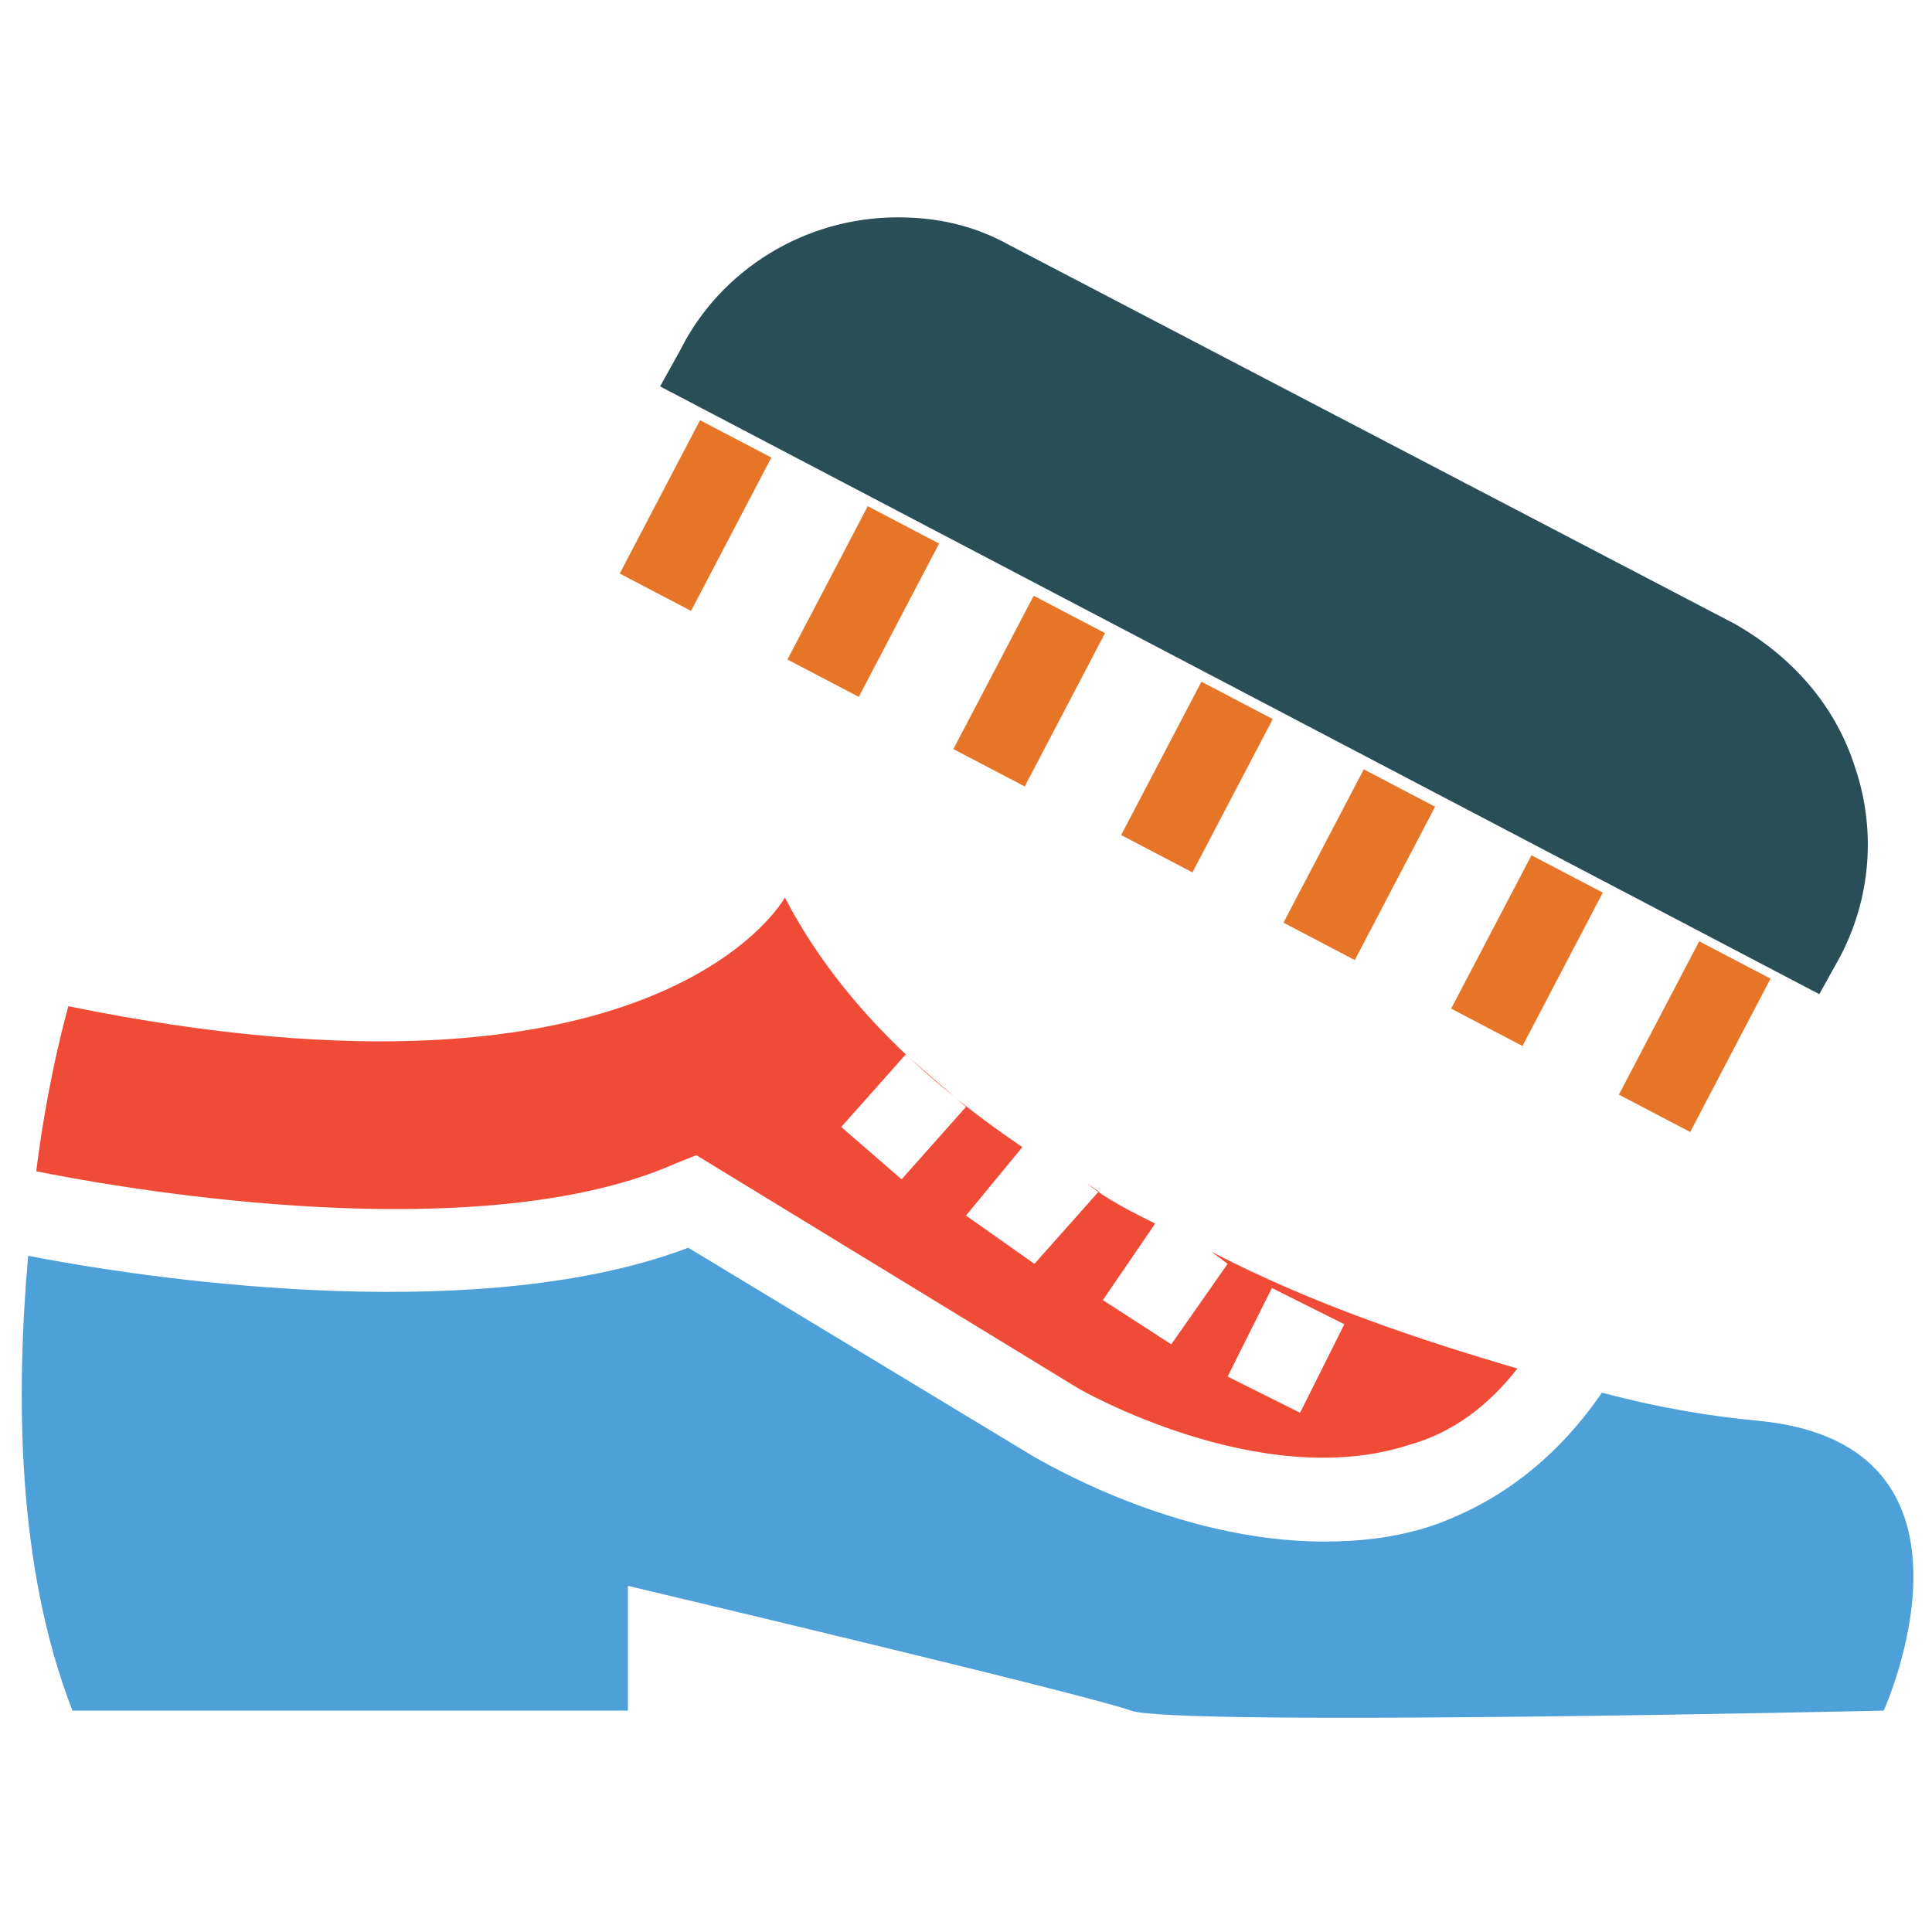 <?xml version="1.0" encoding="utf-8"?>
<!-- Generator: Adobe Illustrator 18.0.0, SVG Export Plug-In . SVG Version: 6.00 Build 0)  -->
<!DOCTYPE svg PUBLIC "-//W3C//DTD SVG 1.1//EN" "http://www.w3.org/Graphics/SVG/1.1/DTD/svg11.dtd">
<svg version="1.1" id="Layer_1" xmlns="http://www.w3.org/2000/svg" xmlns:xlink="http://www.w3.org/1999/xlink" x="0px" y="0px"
	 viewBox="0 0 48 48" enable-background="new 0 0 48 48" xml:space="preserve">
<g>
	<path fill="#294E58" d="M46.1,19.1c-0.5-1.6-1.6-2.8-3-3.6l-18-9.4c-0.9-0.5-1.8-0.7-2.8-0.7c-2.3,0-4.4,1.3-5.4,3.3l-0.5,0.9
		l28.8,15.1l0.5-0.9C46.5,22.3,46.6,20.6,46.1,19.1z"/>
	
		<rect x="16.3" y="10.7" transform="matrix(-0.886 -0.464 0.464 -0.886 26.646 32.221)" fill="#E77528" width="2" height="4.3"/>
	
		<rect x="20.4" y="12.9" transform="matrix(-0.886 -0.464 0.464 -0.886 33.425 38.209)" fill="#E77528" width="2" height="4.3"/>
	
		<rect x="24.5" y="15" transform="matrix(-0.886 -0.464 0.464 -0.886 40.206 44.197)" fill="#E77528" width="2" height="4.3"/>
	
		<rect x="28.6" y="17.2" transform="matrix(-0.886 -0.464 0.464 -0.886 46.985 50.184)" fill="#E77528" width="2" height="4.3"/>
	
		<rect x="32.8" y="19.3" transform="matrix(-0.886 -0.464 0.464 -0.886 53.765 56.171)" fill="#E77528" width="2" height="4.3"/>
	
		<rect x="36.9" y="21.5" transform="matrix(-0.886 -0.464 0.464 -0.886 60.543 62.158)" fill="#E77528" width="2" height="4.3"/>
	
		<rect x="41" y="23.7" transform="matrix(-0.886 -0.464 0.464 -0.886 67.322 68.146)" fill="#E77528" width="2" height="4.3"/>
	<path fill="#F04B36" d="M16.8,28.9l0.5-0.2l9.5,5.8c0,0,4.5,2.6,8.2,1.4c1.1-0.3,2-1,2.7-1.9c-2.4-0.7-5.1-1.6-7.6-2.9l0.4,0.3
		l-1.4,2l-1.7-1.1l1.3-1.9c-0.6-0.3-1.2-0.6-1.7-1l0.3,0.2l-1.6,1.8L24,30.2l1.4-1.7c-2.5-1.7-4.6-3.7-5.9-6.2c0,0-3.1,5.7-17.8,2.7
		c0,0-0.5,1.7-0.8,4.1C4.4,29.8,12.3,30.9,16.8,28.9z M31.6,32l1.8,0.9l-1.1,2.2l-1.8-0.9L31.6,32z M22.5,26.2l1.5,1.3l-1.6,1.8
		L20.9,28L22.5,26.2z"/>
	<path fill="#4DA0D8" d="M43.7,35.3c-1.1-0.1-2.4-0.3-3.9-0.7c-1.1,1.6-2.5,2.7-4.2,3.3c-0.9,0.3-1.8,0.4-2.7,0.4
		c-3.7,0-7-2-7.2-2.1L17.1,31c-5,1.9-12.8,0.9-16.4,0.2c-0.3,3.4-0.3,7.7,1.1,11.3h13.8v-3.1c0,0,11.4,2.7,12.5,3.1
		c1.1,0.4,18.7,0,18.7,0S49.8,35.9,43.7,35.3z"/>
</g>
</svg>
